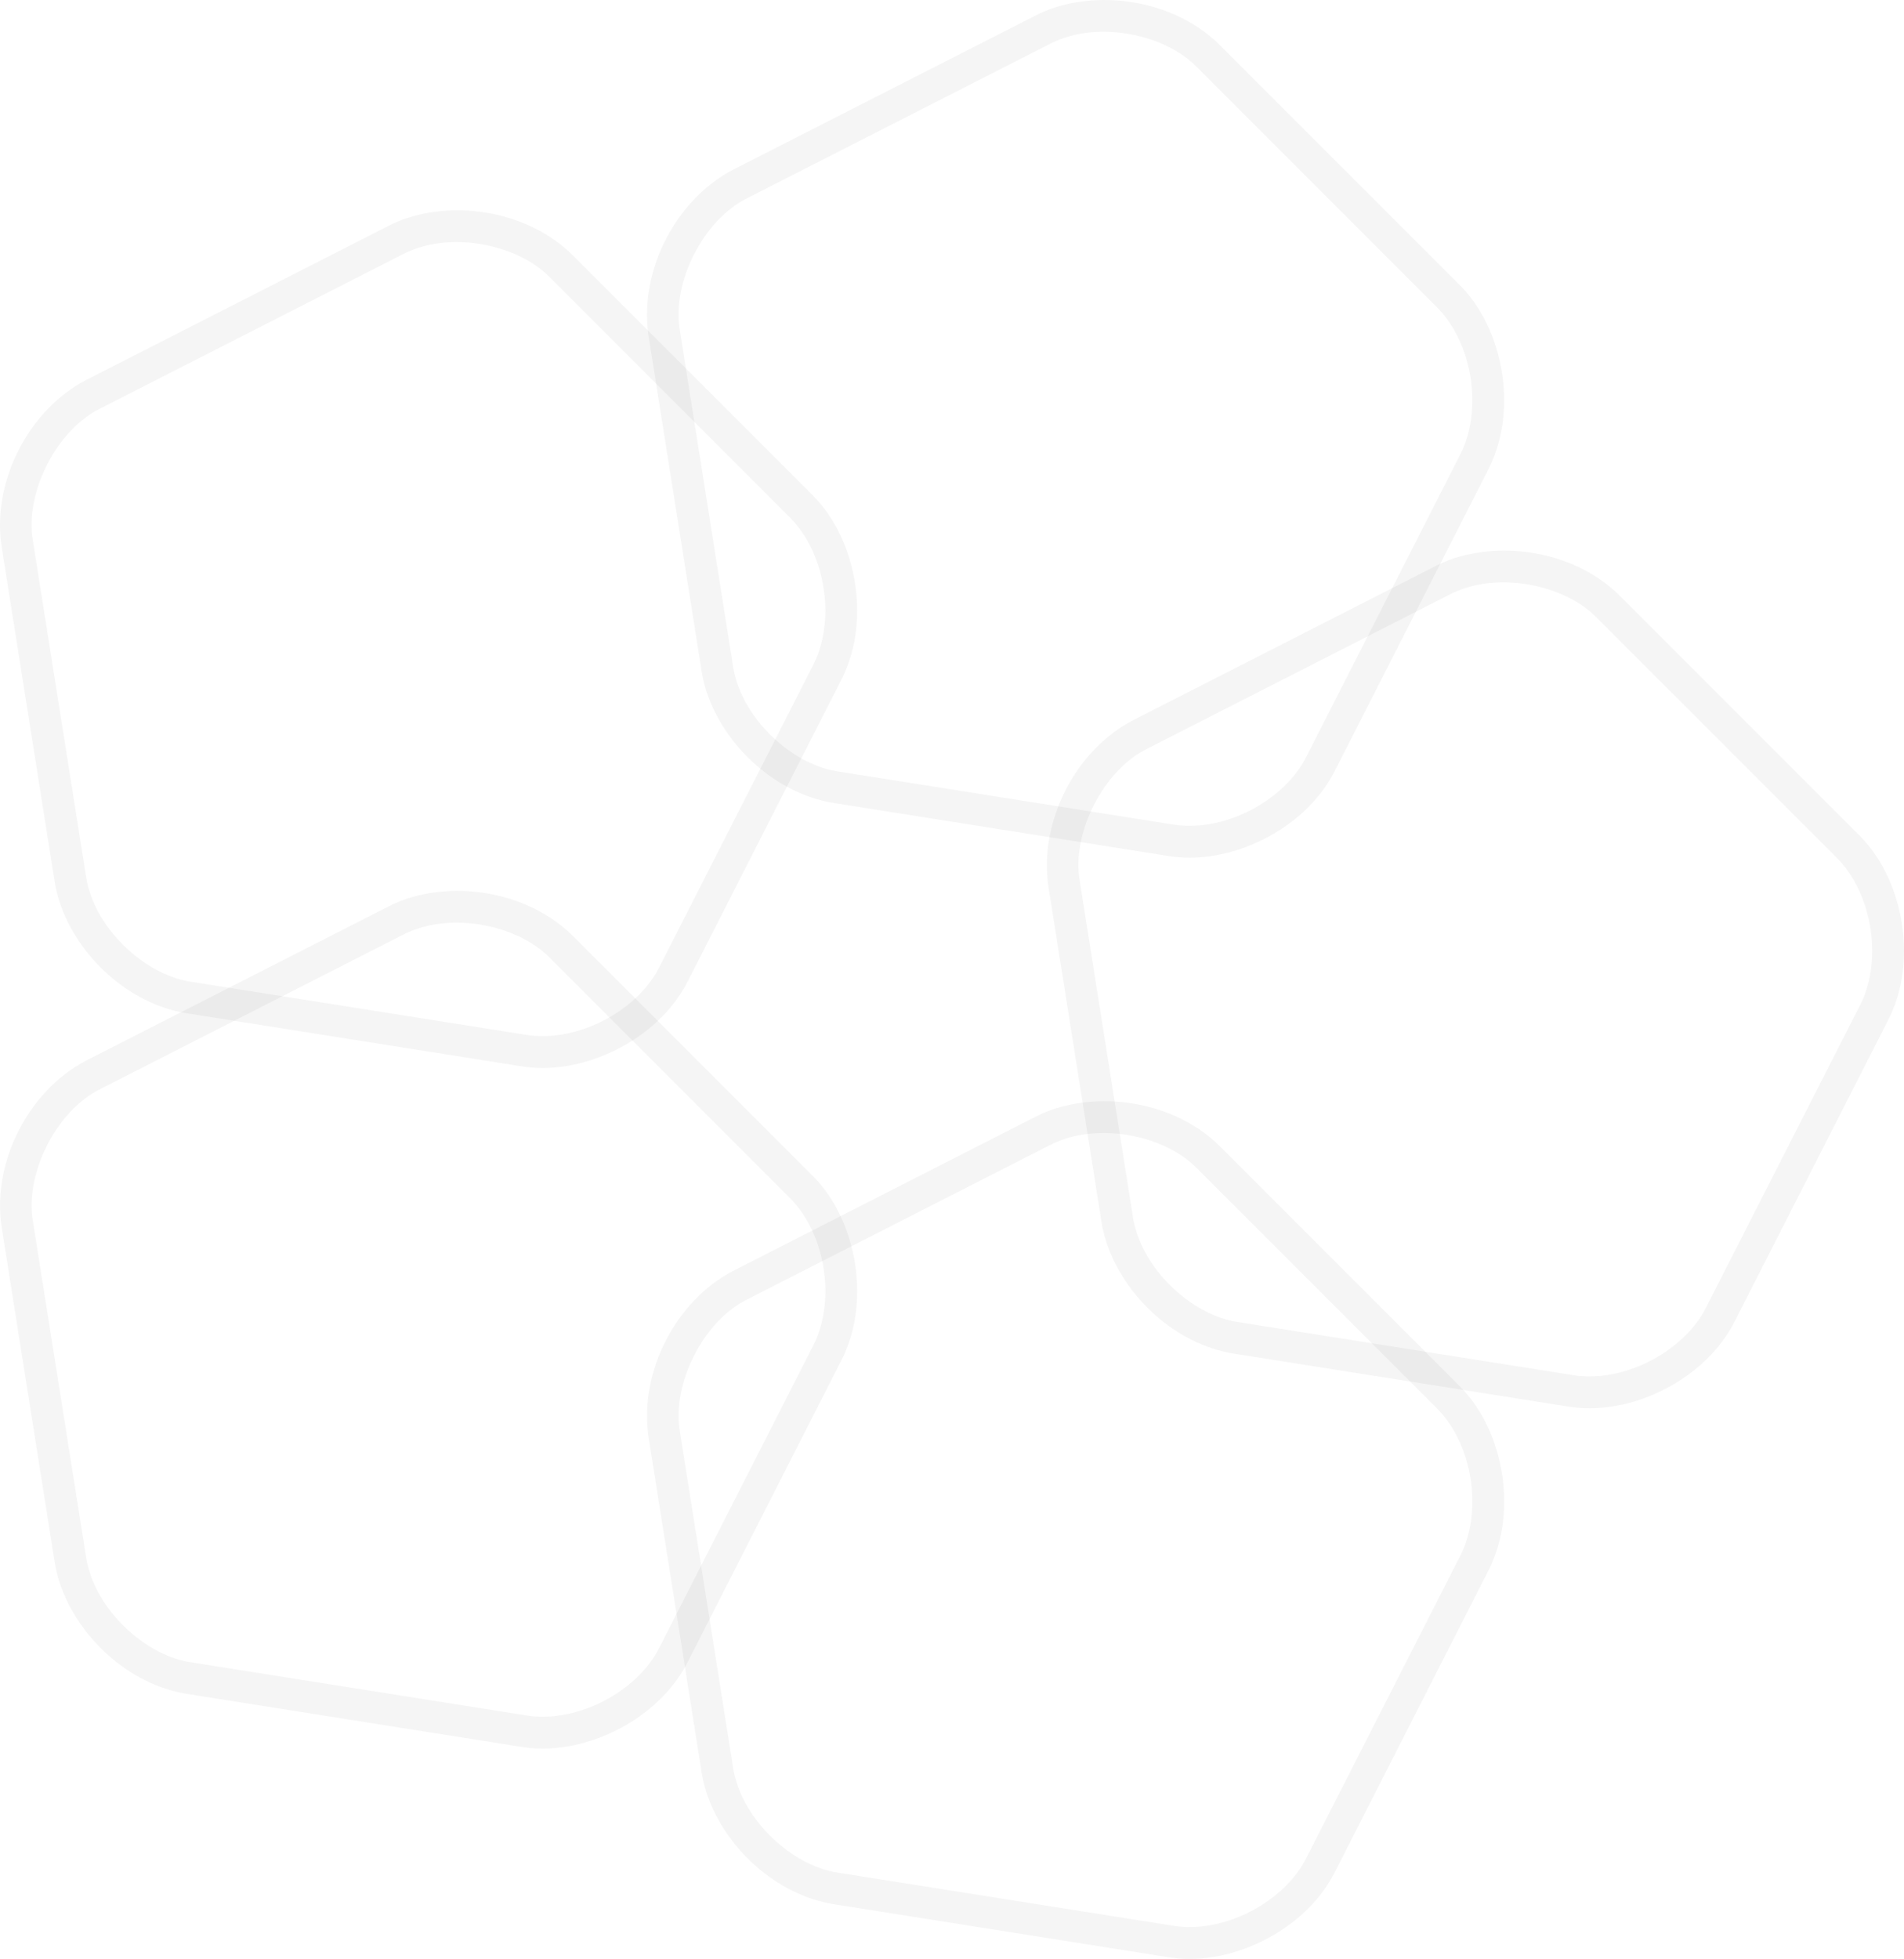 <?xml version="1.0" encoding="utf-8"?>
<!-- Generator: Adobe Illustrator 13.0.2, SVG Export Plug-In . SVG Version: 6.00 Build 14948)  -->
<!DOCTYPE svg PUBLIC "-//W3C//DTD SVG 1.1//EN" "http://www.w3.org/Graphics/SVG/1.1/DTD/svg11.dtd">
<svg version="1.1" id="Layer_1" xmlns="http://www.w3.org/2000/svg" xmlns:xlink="http://www.w3.org/1999/xlink" x="0px" y="0px"
	 width="239.572px" height="246.361px" viewBox="0 0 239.572 246.361" enable-background="new 0 0 239.572 246.361"
	 xml:space="preserve">
<path opacity="0.04" enable-background="new    " d="M147.065,107.663l-42.242-6.688c-7.207-1.203-13.614-7.053-15.924-13.987l0,0
	c-0.271-0.833-0.48-1.688-0.612-2.549l0,0l-6.692-42.246c-1.191-8.075,3.387-17.053,10.618-20.835l0,0l38.104-19.414
	c0.775-0.398,1.589-0.731,2.424-1.005l0,0c6.966-2.207,15.464-0.464,20.677,4.661l0,0l30.244,30.241
	c2.08,2.081,3.571,4.726,4.496,7.568l0,0c1.637,5.071,1.524,10.838-0.836,15.528l0,0l-19.419,38.107
	c-2.403,4.672-7.008,8.149-12.073,9.81l0,0C152.985,107.776,149.972,108.121,147.065,107.663L147.065,107.663z M133.978,4.741
	c-0.643,0.209-1.256,0.465-1.843,0.764l0,0L94.027,24.918c-5.51,2.712-9.528,10.601-8.482,16.647l0,0l6.693,42.256
	c0.096,0.635,0.254,1.282,0.467,1.929l0,0c1.711,5.438,7.332,10.479,12.742,11.274l0,0l42.244,6.688
	c2.164,0.346,4.574,0.096,6.902-0.661l0,0c4.166-1.342,7.986-4.327,9.746-7.819l0,0l19.416-38.107
	c1.791-3.479,1.963-8.324,0.6-12.479l0,0c-0.756-2.33-1.971-4.428-3.522-5.978l0,0L150.588,8.427
	c-3.802-3.885-11.108-5.475-16.503-3.722l0,0C134.049,4.717,134.013,4.729,133.978,4.741L133.978,4.741z"/>
<path opacity="0.04" enable-background="new    " d="M197.38,176.908l-42.245-6.688c-7.208-1.203-13.614-7.054-15.921-13.985l0,0
	c-0.271-0.834-0.48-1.687-0.615-2.551l0,0l-6.69-42.243c-1.191-8.075,3.384-17.056,10.616-20.837l0,0l38.105-19.415
	c0.776-0.397,1.588-0.731,2.424-1.004l0,0c6.967-2.207,15.465-0.466,20.676,4.661l0,0l30.246,30.243
	c2.078,2.082,3.571,4.724,4.498,7.567l0,0c1.633,5.072,1.522,10.84-0.841,15.53l0,0l-19.418,38.105l-0.001-0.001
	c-2.4,4.67-7.005,8.149-12.07,9.81l0,0C203.298,177.023,200.281,177.367,197.38,176.908L197.38,176.908z M184.29,73.988
	c-0.643,0.209-1.258,0.463-1.844,0.762l0,0l-38.107,19.416c-5.508,2.709-9.527,10.6-8.48,16.648l0,0l6.691,42.249
	c0.1,0.638,0.258,1.287,0.471,1.933l0,0c1.709,5.437,7.328,10.479,12.74,11.273l0,0l42.245,6.688
	c2.162,0.348,4.572,0.096,6.901-0.661l0,0c4.168-1.341,7.984-4.325,9.744-7.819l0,0l1.781,0.907l-1.783-0.909l19.418-38.103
	c1.793-3.483,1.963-8.327,0.6-12.48l0,0c-0.755-2.331-1.969-4.428-3.521-5.977l0,0l-30.246-30.243
	c-3.803-3.887-11.105-5.473-16.5-3.72l0,0C184.362,73.965,184.326,73.977,184.29,73.988L184.29,73.988z"/>
<path opacity="0.04" enable-background="new    " d="M147.071,246.159l-42.247-6.688c-7.207-1.204-13.615-7.058-15.922-13.99l0,0
	c-0.27-0.831-0.483-1.687-0.615-2.546l0,0l-6.689-42.246c-1.191-8.076,3.383-17.059,10.618-20.837l0,0l38.104-19.415
	c0.777-0.399,1.59-0.73,2.424-1.004l0,0c6.966-2.206,15.466-0.465,20.676,4.659l0,0l30.247,30.245
	c2.079,2.082,3.571,4.724,4.498,7.568l0,0c1.636,5.072,1.524,10.838-0.839,15.529l0,0l-19.416,38.106l-1.783-0.908l1.781,0.909
	c-2.403,4.669-7.008,8.147-12.074,9.808l0,0C152.987,246.274,149.974,246.617,147.071,246.159L147.071,246.159z M133.979,143.237
	c-0.644,0.209-1.26,0.463-1.842,0.76l0,0L94.03,163.413c-5.509,2.711-9.527,10.596-8.48,16.65l0,0l6.691,42.254
	c0.096,0.633,0.254,1.279,0.467,1.926l0,0c1.711,5.438,7.331,10.48,12.742,11.277l0,0l42.248,6.688
	c2.164,0.345,4.572,0.098,6.898-0.661l0,0c4.166-1.34,7.985-4.324,9.746-7.82l0,0h-0.002l19.42-38.107
	c1.79-3.479,1.961-8.322,0.598-12.477l0,0c-0.754-2.33-1.969-4.429-3.521-5.979l0,0l-30.247-30.243
	c-3.8-3.886-11.107-5.473-16.503-3.721l0,0C134.051,143.212,134.015,143.226,133.979,143.237L133.979,143.237z"/>
<path opacity="0.04" enable-background="new    " d="M65.659,134.112l-42.242-6.688c-7.208-1.201-13.616-7.054-15.924-13.986l0,0
	c-0.271-0.834-0.481-1.687-0.614-2.549l0,0L0.188,68.643c-1.189-8.075,3.386-17.054,10.617-20.836l0,0l38.104-19.414
	c0.779-0.397,1.59-0.731,2.426-1.004l0,0c6.966-2.208,15.464-0.465,20.676,4.66l0,0l30.246,30.241
	c2.079,2.083,3.572,4.727,4.497,7.567l0,0c1.633,5.073,1.524,10.84-0.839,15.53l0,0l-19.416,38.108l-1.782-0.909l1.78,0.91
	c-2.401,4.668-7.006,8.147-12.072,9.808l0,0C71.579,134.228,68.562,134.571,65.659,134.112L65.659,134.112z M52.57,31.192
	c-0.643,0.208-1.258,0.465-1.842,0.762l0,0L12.622,51.37c-5.511,2.709-9.529,10.598-8.483,16.646l0,0l6.691,42.254
	c0.098,0.636,0.257,1.281,0.467,1.93l0,0c1.711,5.438,7.333,10.477,12.746,11.274l0,0l42.242,6.688
	c2.163,0.346,4.572,0.096,6.901-0.663l0,0c4.169-1.339,7.986-4.323,9.747-7.817l0,0l19.416-38.107
	c1.791-3.48,1.963-8.324,0.598-12.479l0,0c-0.755-2.329-1.97-4.427-3.521-5.977l0,0l-30.244-30.24
	c-3.803-3.887-11.109-5.475-16.502-3.722l0,0C52.643,31.169,52.606,31.181,52.57,31.192L52.57,31.192z"/>
<path opacity="0.04" enable-background="new    " d="M65.662,219.706l-42.244-6.688c-7.206-1.204-13.613-7.056-15.92-13.986l0,0
	c-0.271-0.832-0.481-1.686-0.615-2.549l0,0l-6.69-42.246c-1.191-8.074,3.383-17.054,10.616-20.836l0,0l38.104-19.414
	c0.778-0.396,1.589-0.732,2.425-1.004l0,0c6.965-2.208,15.463-0.465,20.676,4.659l0,0l30.246,30.242
	c2.08,2.083,3.571,4.728,4.496,7.567l0,0c1.636,5.073,1.525,10.842-0.838,15.532l0,0l-19.417,38.104
	c-2.401,4.67-7.008,8.149-12.073,9.81l0,0C71.582,219.821,68.566,220.165,65.662,219.706L65.662,219.706z M52.574,116.784
	c-0.643,0.209-1.258,0.465-1.844,0.763l0,0l-38.105,19.415c-5.51,2.709-9.528,10.6-8.482,16.648l0,0l6.691,42.252
	c0.1,0.636,0.256,1.284,0.469,1.932l0,0c1.71,5.435,7.331,10.479,12.741,11.272l0,0l42.245,6.688
	c2.163,0.349,4.574,0.099,6.902-0.661l0,0c4.166-1.34,7.987-4.324,9.744-7.819l0,0l19.417-38.105
	c1.792-3.479,1.964-8.325,0.601-12.48l0,0c-0.757-2.328-1.971-4.427-3.522-5.974l0,0l-30.244-30.244
	c-3.803-3.886-11.111-5.474-16.504-3.721l0,0C52.646,116.76,52.609,116.772,52.574,116.784L52.574,116.784z"/>
</svg>
